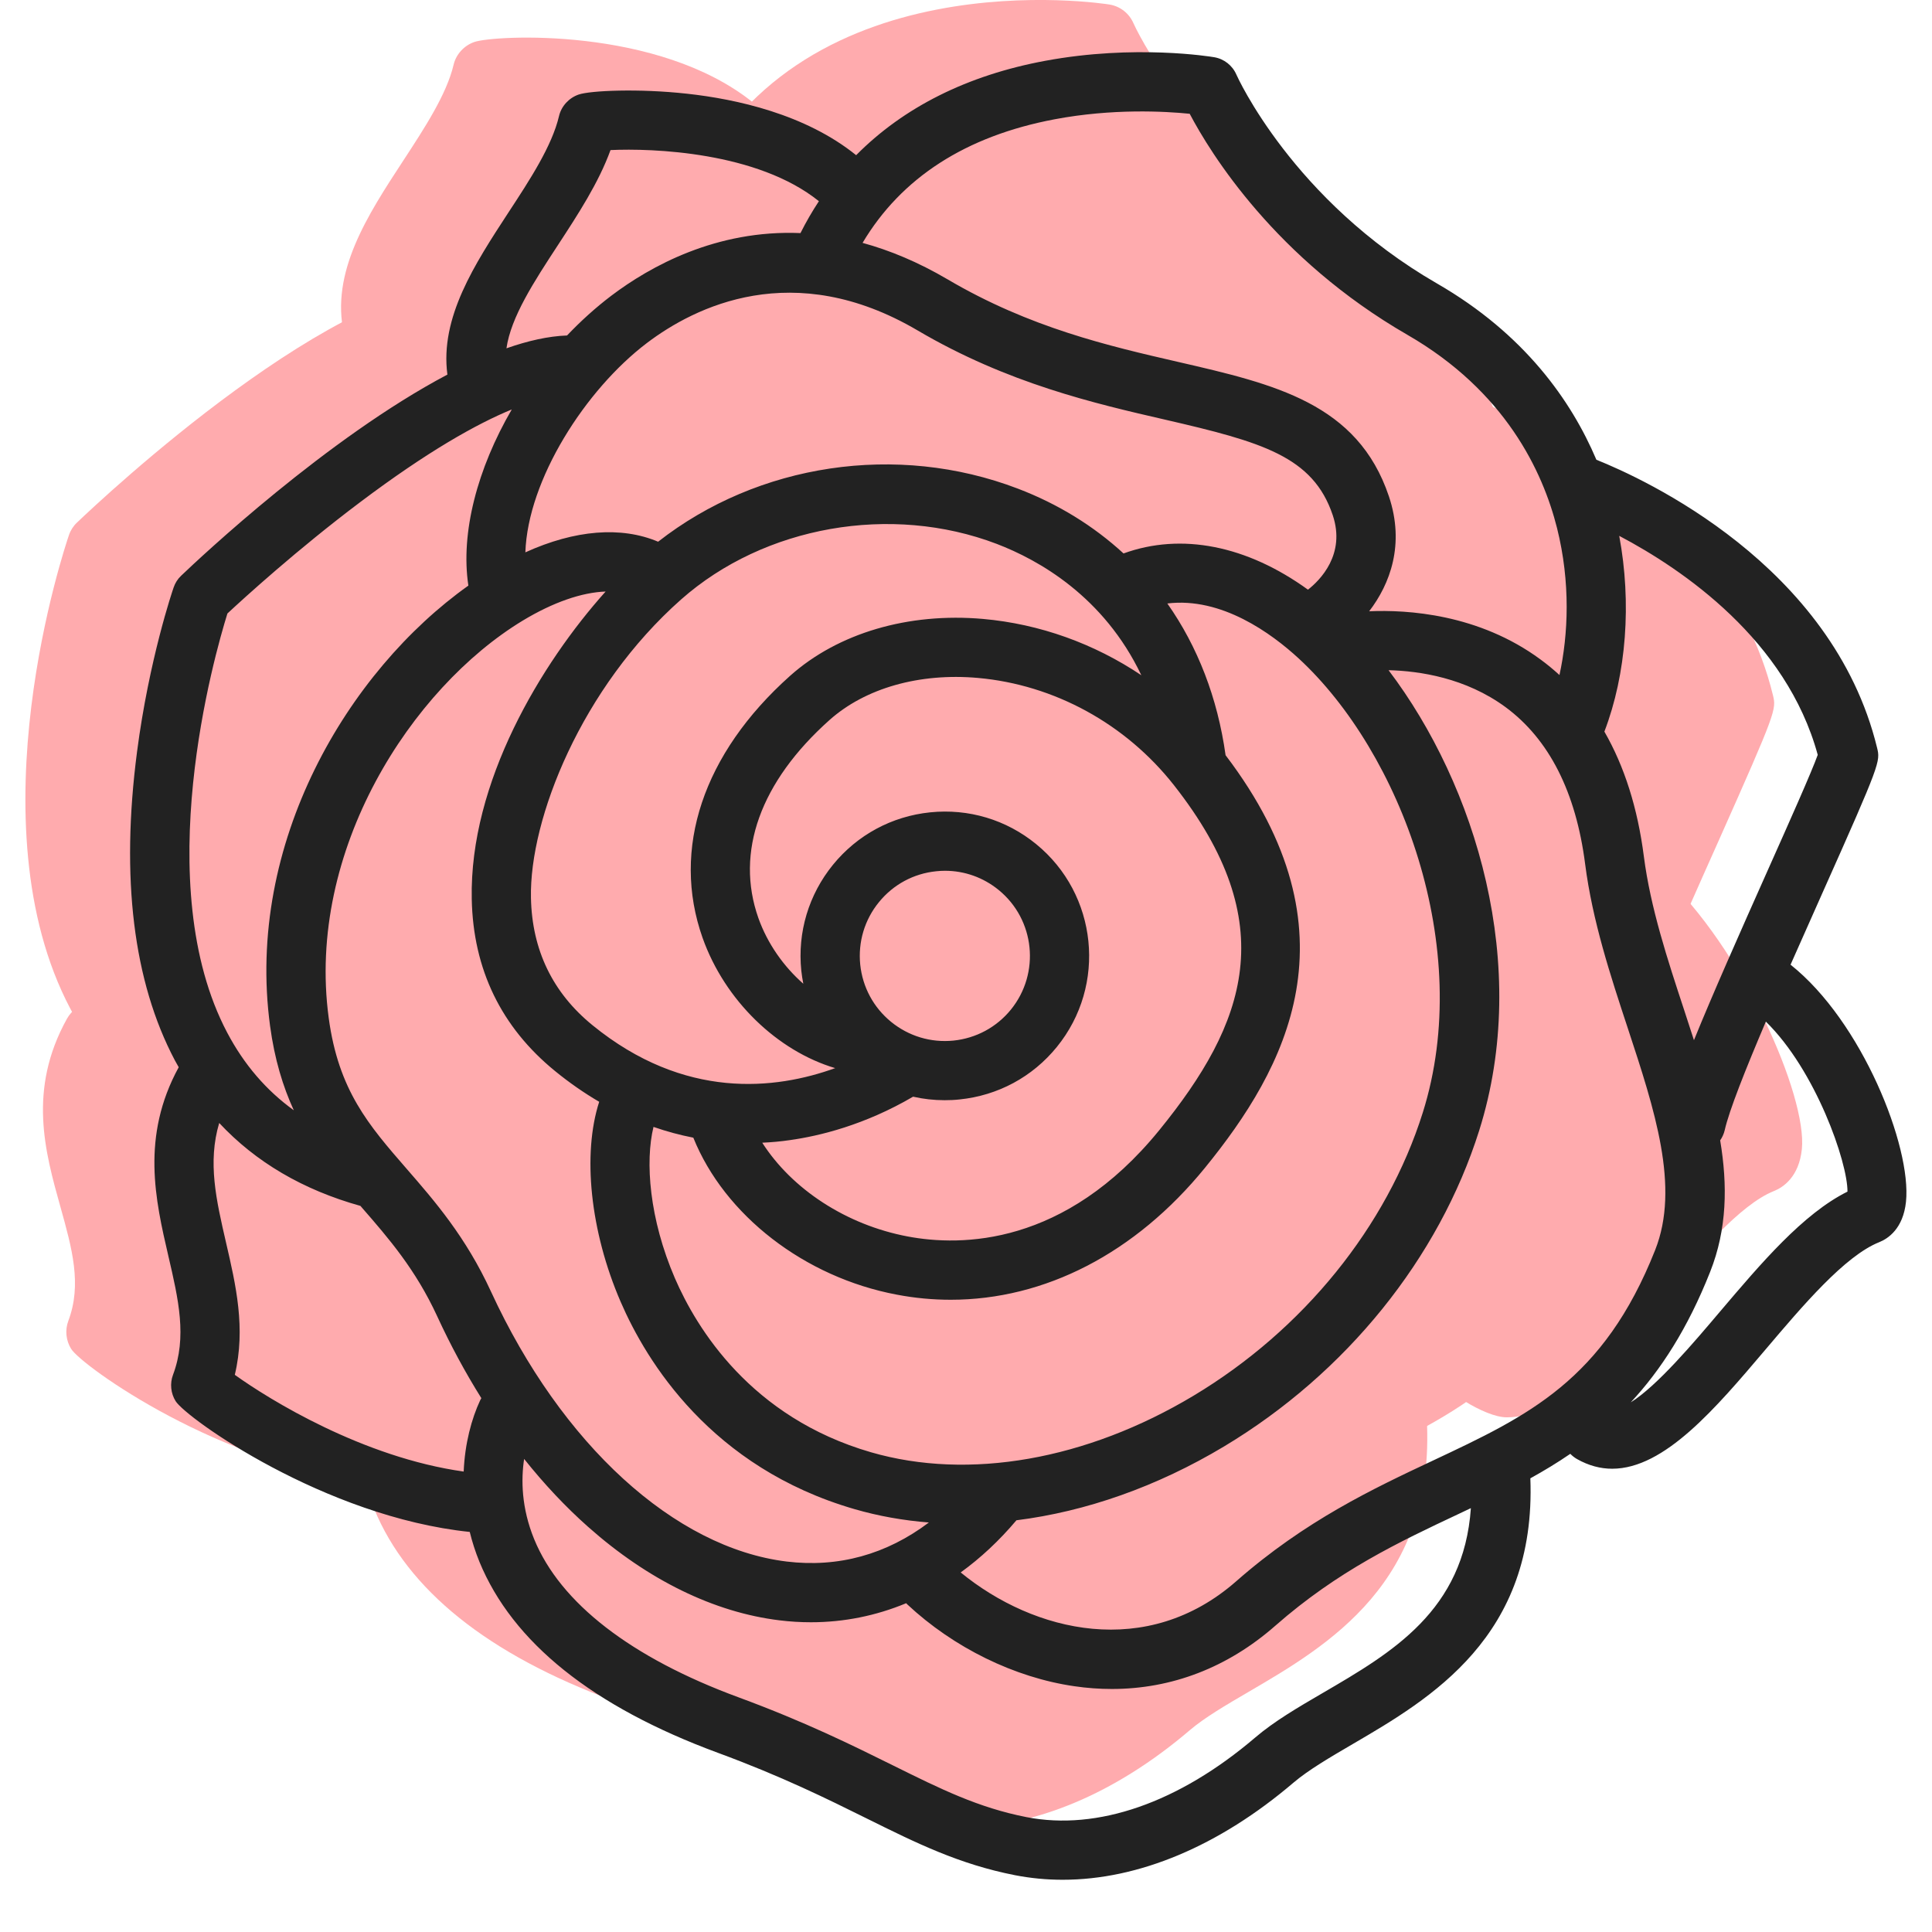 <svg width="28" height="28" viewBox="0 0 28 28" fill="none" xmlns="http://www.w3.org/2000/svg">
<g clip-path="url(#clip0)">
<path d="M23.497 12.805L21.037 19.774C20.966 19.974 21.046 20.196 21.227 20.307C21.44 20.438 21.674 20.541 21.837 20.541C22.605 20.541 23.349 19.664 24.072 18.81C24.609 18.176 25.218 17.458 25.708 17.262C25.841 17.209 26.072 17.059 26.114 16.654C26.193 15.891 25.26 13.743 24.075 12.652C23.887 12.479 23.581 12.564 23.497 12.805Z" fill="#FFABAE"/>
<path d="M5.981 16.984L5.574 16.306C4.776 14.975 3.265 14.257 1.729 14.474L1.305 14.534C1.163 14.554 1.039 14.64 0.97 14.765C0.4 15.793 0.653 16.696 0.876 17.492C1.044 18.094 1.19 18.614 0.99 19.144C0.94 19.277 0.956 19.428 1.031 19.549C1.186 19.799 3.221 21.256 5.35 21.46C5.365 21.461 5.379 21.462 5.394 21.462C5.537 21.462 5.673 21.395 5.759 21.279C6.704 20.02 6.791 18.334 5.981 16.984Z" fill="#FFABAE"/>
<path d="M10.921 1.492C9.544 0.377 7.161 0.51 6.876 0.608C6.727 0.659 6.61 0.785 6.574 0.938C6.473 1.367 6.154 1.854 5.847 2.324C5.324 3.123 4.785 3.948 4.986 4.843C5.033 5.052 5.219 5.2 5.431 5.2C5.438 5.2 5.445 5.2 5.452 5.199L6.591 5.148C8.559 5.061 10.3 3.845 11.061 2.028C11.14 1.839 11.081 1.621 10.921 1.492Z" fill="#FFABAE"/>
<path d="M25.695 10.076C24.967 7.089 21.605 5.882 21.462 5.832C21.224 5.749 20.964 5.874 20.881 6.112C20.845 6.215 20.001 8.666 20.477 11.046C20.948 13.401 22.606 15.693 22.676 15.79C22.763 15.909 22.901 15.977 23.045 15.977C23.076 15.977 23.107 15.974 23.138 15.968C23.314 15.931 23.452 15.795 23.491 15.62C23.608 15.097 24.359 13.413 24.909 12.182C25.748 10.299 25.744 10.282 25.695 10.076Z" fill="#FFABAE"/>
<path d="M7.229 4.277C7.148 4.167 7.022 4.099 6.886 4.092C4.931 3.985 1.5 7.207 1.115 7.574C1.062 7.624 1.022 7.687 0.999 7.756C0.941 7.925 -0.404 11.923 1.019 14.618C1.583 15.686 2.499 16.402 3.741 16.744C3.781 16.755 3.822 16.76 3.863 16.76C3.942 16.76 4.022 16.739 4.092 16.699C4.198 16.637 4.275 16.535 4.305 16.417L7.304 4.661C7.338 4.528 7.31 4.387 7.229 4.277Z" fill="#FFABAE"/>
<path d="M19.316 3.344C17.237 2.144 16.433 0.352 16.426 0.335C16.364 0.193 16.235 0.092 16.082 0.066C16.037 0.058 11.478 -0.667 9.95 2.878C9.861 3.086 9.937 3.328 10.13 3.447L21.041 10.193C21.113 10.238 21.197 10.261 21.281 10.261C21.328 10.261 21.375 10.254 21.42 10.24C21.547 10.199 21.65 10.105 21.702 9.981C22.39 8.344 22.35 5.093 19.316 3.344Z" fill="#FFABAE"/>
<path d="M20.677 20.55C20.663 20.319 20.479 20.134 20.248 20.12L5.876 19.248C5.692 19.238 5.514 19.34 5.435 19.51C5.182 20.049 5.047 20.951 5.423 21.868C5.905 23.042 7.071 23.977 8.889 24.648C9.814 24.989 10.467 25.313 11.044 25.599C11.761 25.954 12.379 26.261 13.192 26.42C13.42 26.464 13.652 26.486 13.886 26.486C14.991 26.486 16.161 25.999 17.245 25.074C17.46 24.891 17.768 24.711 18.095 24.52C19.242 23.85 20.814 22.933 20.677 20.55Z" fill="#FFABAE"/>
<path d="M22.901 13.862C22.663 13.139 22.417 12.391 22.322 11.652C22.156 10.361 21.65 9.396 20.817 8.783C19.547 7.847 17.996 8.105 17.931 8.117C17.781 8.143 17.654 8.242 17.592 8.38L11.514 21.975C11.434 22.153 11.477 22.362 11.619 22.495C12.392 23.217 13.472 23.732 14.591 23.732C15.401 23.732 16.232 23.462 16.98 22.805C17.886 22.01 18.77 21.594 19.625 21.192C21.054 20.52 22.404 19.886 23.28 17.674C23.759 16.465 23.342 15.2 22.901 13.862Z" fill="#FFABAE"/>
<path d="M18.184 6.388C17.727 5.475 17.27 5.018 15.567 4.475C14.584 4.162 13.423 3.981 12.238 3.284C9.994 1.963 8.206 2.866 7.34 3.522C5.868 4.636 4.957 6.632 5.308 7.971C5.36 8.167 5.534 8.306 5.736 8.312L17.566 8.674C17.571 8.674 17.576 8.674 17.58 8.674C17.664 8.674 17.746 8.651 17.818 8.608C18.261 8.338 18.703 7.426 18.184 6.388Z" fill="#FFABAE"/>
<path d="M13.407 20.717L8.513 7.458C8.481 7.372 8.423 7.297 8.348 7.243C7.664 6.76 6.668 6.85 5.615 7.489C3.724 8.635 1.814 10.864 2.197 13.697C2.374 15.008 2.964 15.687 3.534 16.343C3.913 16.779 4.502 17.643 4.814 18.321C5.96 20.808 7.865 22.499 9.787 22.733C9.941 22.752 10.094 22.761 10.246 22.761C11.418 22.761 12.502 22.203 13.336 21.16C13.435 21.035 13.463 20.867 13.407 20.717Z" fill="#FFABAE"/>
<path d="M17.988 8.139C17.009 7.211 15.95 6.896 15.006 7.251C14.946 7.273 14.89 7.309 14.845 7.354L7.351 14.804C7.317 14.838 7.289 14.877 7.267 14.92C6.884 15.668 6.965 16.95 7.467 18.11C7.841 18.976 8.781 20.518 10.867 21.123C11.363 21.267 11.879 21.335 12.402 21.335C15.524 21.335 18.907 18.905 19.939 15.627C20.828 12.805 19.597 9.663 17.988 8.139Z" fill="#FFABAE"/>
<path d="M13.247 6.307C11.392 5.599 9.247 5.979 7.782 7.274C6.766 8.172 5.269 10.245 5.31 12.272C5.33 13.283 5.751 14.151 6.527 14.783C7.496 15.572 8.468 15.826 9.317 15.826C10.448 15.826 11.361 15.376 11.758 15.143C11.806 15.12 11.851 15.089 11.89 15.049L16.161 10.681C16.257 10.582 16.304 10.445 16.288 10.308C16.064 8.418 14.956 6.959 13.247 6.307Z" fill="#FFABAE"/>
<path d="M16.193 10.08C15.344 8.998 14.084 8.31 12.737 8.191C11.649 8.095 10.623 8.398 9.924 9.022C8.656 10.154 8.192 11.546 8.651 12.841C8.885 13.505 9.352 14.072 9.911 14.431C9.157 14.534 8.725 15.357 9.081 16.03C9.586 16.983 10.422 17.823 11.482 18.022C11.745 18.072 12.007 18.096 12.267 18.096C13.636 18.096 15.342 17.683 16.357 16.437C17.546 14.977 18.256 12.704 16.193 10.08Z" fill="#FFABAE"/>
<path d="M13.841 13.544C13.57 13.524 12.91 14.139 12.15 13.337C11.757 12.923 11.686 12.273 11.935 11.76C11.995 11.635 12.07 11.526 12.155 11.432C12.318 11.25 12.187 10.968 11.944 10.995C11.299 11.066 10.687 11.432 10.328 12.074C9.916 12.81 9.992 13.754 10.523 14.409C11.403 15.495 12.992 15.452 13.824 14.43C13.911 14.323 13.982 14.21 14.042 14.092C14.148 13.884 14.17 13.568 13.841 13.544Z" fill="#FFABAE"/>
</g>
<g clip-path="url(#clip1)">
<path d="M25.95 13.981C26.11 13.619 26.271 13.258 26.417 12.93C27.256 11.051 27.252 11.035 27.204 10.837C26.557 8.184 23.825 6.939 23.136 6.663C22.773 5.808 22.094 4.84 20.827 4.109C18.735 2.903 17.926 1.099 17.919 1.082C17.861 0.948 17.74 0.853 17.596 0.829C17.55 0.821 16.446 0.64 15.15 0.881C14.02 1.09 13.095 1.555 12.408 2.249C11.671 1.654 10.669 1.436 9.956 1.358C9.249 1.28 8.555 1.313 8.387 1.37C8.247 1.418 8.136 1.537 8.102 1.681C8 2.116 7.679 2.606 7.369 3.079C6.88 3.828 6.374 4.601 6.484 5.429C4.745 6.347 2.901 8.08 2.625 8.344C2.575 8.391 2.538 8.45 2.516 8.515C2.501 8.557 2.16 9.56 1.986 10.896C1.748 12.723 1.932 14.227 2.534 15.367C2.552 15.401 2.571 15.434 2.59 15.467C2.04 16.474 2.252 17.392 2.44 18.203C2.587 18.834 2.713 19.379 2.507 19.926C2.46 20.051 2.475 20.193 2.545 20.306C2.699 20.553 4.701 21.983 6.808 22.202C6.843 22.345 6.889 22.489 6.948 22.634C7.428 23.802 8.59 24.734 10.404 25.403C11.332 25.745 11.987 26.07 12.566 26.357C13.282 26.712 13.9 27.018 14.711 27.177C14.937 27.221 15.168 27.243 15.401 27.243C16.501 27.243 17.666 26.757 18.748 25.834C18.965 25.65 19.275 25.469 19.603 25.277C20.73 24.619 22.267 23.721 22.179 21.425C22.376 21.316 22.57 21.199 22.758 21.07C22.786 21.099 22.818 21.124 22.854 21.145C23.025 21.242 23.196 21.286 23.365 21.286C24.123 21.286 24.863 20.412 25.584 19.562C26.124 18.925 26.736 18.202 27.234 18.003C27.362 17.952 27.582 17.808 27.623 17.417C27.706 16.617 26.983 14.8 25.95 13.981ZM26.344 10.94C26.253 11.193 25.926 11.926 25.634 12.58C25.199 13.555 24.819 14.413 24.55 15.075C24.503 14.928 24.455 14.781 24.406 14.632C24.167 13.907 23.92 13.156 23.824 12.412C23.734 11.711 23.542 11.107 23.252 10.603C23.572 9.766 23.648 8.735 23.467 7.766C24.395 8.255 25.89 9.277 26.344 10.94ZM20.773 21.165C19.903 21.574 18.917 22.038 17.916 22.917C16.624 24.051 14.989 23.662 13.923 22.789C14.211 22.581 14.482 22.328 14.731 22.033C15.737 21.907 16.768 21.546 17.74 20.963C19.508 19.903 20.855 18.234 21.438 16.383C22.19 13.996 21.389 11.38 20.124 9.713C20.574 9.724 21.242 9.824 21.819 10.248C22.451 10.714 22.839 11.479 22.973 12.522C23.079 13.347 23.339 14.137 23.591 14.901C23.981 16.085 24.349 17.203 23.988 18.116C23.239 20.006 22.151 20.517 20.773 21.165ZM7.116 18.719C6.751 17.925 6.296 17.402 5.895 16.941C5.343 16.306 4.906 15.804 4.764 14.753C4.436 12.32 5.967 9.971 7.573 8.996C8.016 8.728 8.433 8.585 8.777 8.573C7.842 9.616 6.802 11.338 6.837 13.03C6.857 14.048 7.264 14.887 8.046 15.524C8.252 15.692 8.465 15.84 8.684 15.968C8.439 16.725 8.552 17.843 8.995 18.867C9.368 19.73 10.305 21.268 12.383 21.871C12.731 21.972 13.092 22.036 13.462 22.065C12.849 22.528 12.149 22.722 11.401 22.631C9.778 22.433 8.137 20.935 7.116 18.719ZM9.377 4.97C10.068 4.447 11.496 3.728 13.299 4.789C14.604 5.557 15.869 5.848 16.886 6.082C18.285 6.405 19.029 6.613 19.315 7.466C19.506 8.034 19.131 8.409 18.956 8.546C18.071 7.906 17.123 7.716 16.283 8.021C15.85 7.623 15.335 7.304 14.75 7.081C12.998 6.412 10.986 6.718 9.538 7.851C9.004 7.625 8.334 7.678 7.614 8.005C7.649 6.955 8.482 5.648 9.377 4.97ZM12.622 21.047C10.881 20.542 10.096 19.251 9.782 18.527C9.409 17.663 9.348 16.834 9.471 16.332C9.661 16.398 9.853 16.45 10.048 16.488C10.499 17.609 11.657 18.511 12.997 18.763C13.258 18.813 13.519 18.837 13.778 18.837C15.142 18.837 16.453 18.165 17.464 16.924C18.634 15.487 19.717 13.514 17.762 10.945C17.646 10.114 17.357 9.37 16.918 8.746C17.705 8.65 18.429 9.181 18.822 9.543C20.296 10.903 21.372 13.736 20.62 16.125C20.099 17.779 18.889 19.273 17.299 20.227C15.745 21.159 14.04 21.458 12.622 21.047ZM9.872 8.687C11.077 7.622 12.914 7.299 14.444 7.882C15.056 8.116 15.998 8.646 16.541 9.786C15.858 9.328 15.069 9.043 14.247 8.97C13.164 8.875 12.145 9.175 11.45 9.795C10.189 10.921 9.727 12.305 10.182 13.591C10.505 14.502 11.267 15.231 12.104 15.48C11.239 15.793 9.921 15.945 8.588 14.859C8.01 14.389 7.71 13.768 7.695 13.012C7.671 11.869 8.427 9.965 9.872 8.687ZM12.915 14.81C12.66 14.602 12.501 14.307 12.467 13.979C12.434 13.652 12.53 13.33 12.738 13.075C12.946 12.819 13.241 12.66 13.568 12.627C13.611 12.622 13.654 12.62 13.696 12.62C13.979 12.62 14.251 12.717 14.473 12.898C15 13.327 15.079 14.105 14.65 14.633C14.442 14.888 14.147 15.047 13.819 15.081C13.492 15.114 13.171 15.018 12.915 14.81ZM13.69 15.945C13.762 15.945 13.834 15.942 13.907 15.934C14.463 15.877 14.963 15.608 15.316 15.174C16.044 14.28 15.909 12.96 15.015 12.232C14.582 11.879 14.037 11.716 13.481 11.773C12.925 11.83 12.425 12.1 12.072 12.533C11.72 12.966 11.556 13.511 11.613 14.067C11.62 14.131 11.63 14.195 11.642 14.257C11.358 14.008 11.123 13.676 10.991 13.305C10.653 12.349 11.019 11.33 12.022 10.435C12.54 9.973 13.324 9.75 14.172 9.825C15.278 9.923 16.315 10.49 17.015 11.381C18.587 13.381 18.065 14.827 16.799 16.382C15.432 18.06 13.93 18.066 13.156 17.92C12.263 17.752 11.477 17.233 11.047 16.561C11.181 16.555 11.315 16.543 11.45 16.523C11.878 16.463 12.533 16.304 13.233 15.894C13.382 15.928 13.535 15.945 13.69 15.945ZM15.283 1.729C16.122 1.57 16.886 1.613 17.242 1.649C17.544 2.222 18.484 3.749 20.398 4.853C21.813 5.669 22.358 6.827 22.566 7.654C22.763 8.441 22.729 9.196 22.601 9.783C22.514 9.704 22.423 9.628 22.327 9.558C21.43 8.896 20.392 8.835 19.843 8.859C20.145 8.466 20.363 7.89 20.129 7.193C19.676 5.845 18.472 5.567 17.078 5.246C16.069 5.014 14.925 4.75 13.734 4.049C13.305 3.797 12.893 3.627 12.501 3.52C13.064 2.574 13.998 1.972 15.283 1.729ZM8.088 3.549C8.378 3.105 8.676 2.649 8.848 2.175C9.448 2.147 10.977 2.198 11.868 2.916C11.771 3.063 11.682 3.217 11.601 3.378C10.381 3.327 9.424 3.859 8.859 4.286C8.631 4.459 8.417 4.653 8.218 4.862C7.946 4.872 7.65 4.939 7.34 5.048C7.405 4.594 7.738 4.084 8.088 3.549ZM3.296 8.891C3.537 8.667 4.305 7.966 5.218 7.279C6.198 6.541 6.909 6.143 7.417 5.934C6.919 6.789 6.672 7.722 6.788 8.487C5.043 9.727 3.556 12.214 3.914 14.868C3.979 15.352 4.101 15.749 4.258 16.091C3.857 15.801 3.538 15.429 3.294 14.968C2.159 12.822 3.106 9.501 3.296 8.891ZM3.276 18.009C3.134 17.393 3.007 16.846 3.177 16.275C3.705 16.841 4.39 17.244 5.224 17.477C5.232 17.486 5.24 17.495 5.247 17.504C5.629 17.943 6.023 18.396 6.337 19.078C6.529 19.495 6.743 19.891 6.976 20.263C6.97 20.273 6.964 20.284 6.959 20.294C6.834 20.562 6.737 20.921 6.72 21.327C5.26 21.122 3.906 20.286 3.403 19.925C3.564 19.251 3.418 18.621 3.276 18.009ZM19.17 24.536C18.808 24.747 18.466 24.947 18.191 25.182C17.083 26.127 15.906 26.536 14.876 26.335C14.178 26.198 13.635 25.929 12.947 25.588C12.349 25.292 11.672 24.956 10.701 24.598C9.144 24.024 8.121 23.232 7.742 22.308C7.555 21.851 7.551 21.443 7.596 21.144C7.887 21.509 8.197 21.839 8.523 22.128C9.391 22.899 10.351 23.368 11.297 23.483C11.45 23.502 11.602 23.511 11.753 23.511C12.231 23.511 12.695 23.417 13.133 23.235C13.138 23.241 13.143 23.247 13.149 23.252C13.821 23.88 14.704 24.313 15.57 24.438C15.753 24.465 15.935 24.478 16.114 24.478C16.983 24.478 17.794 24.166 18.482 23.562C19.392 22.763 20.28 22.346 21.138 21.942C21.198 21.914 21.258 21.886 21.317 21.857C21.214 23.343 20.177 23.949 19.17 24.536ZM24.929 19.007C24.544 19.462 24.016 20.086 23.634 20.324C24.07 19.856 24.46 19.253 24.785 18.432C25.03 17.814 25.039 17.18 24.93 16.527C24.96 16.484 24.983 16.434 24.996 16.379C25.058 16.1 25.298 15.496 25.592 14.806C26.314 15.51 26.778 16.846 26.775 17.27C26.131 17.59 25.521 18.31 24.929 19.007Z" fill="#222222"/>
</g>
<defs>
<clipPath id="clip0">
<rect y="-0" width="26.487" height="26.487" fill="white"/>
</clipPath>
<clipPath id="clip1">
<rect x="1.514" y="0.756" width="26.487" height="26.487" fill="white"/>
</clipPath>
</defs>
</svg>
